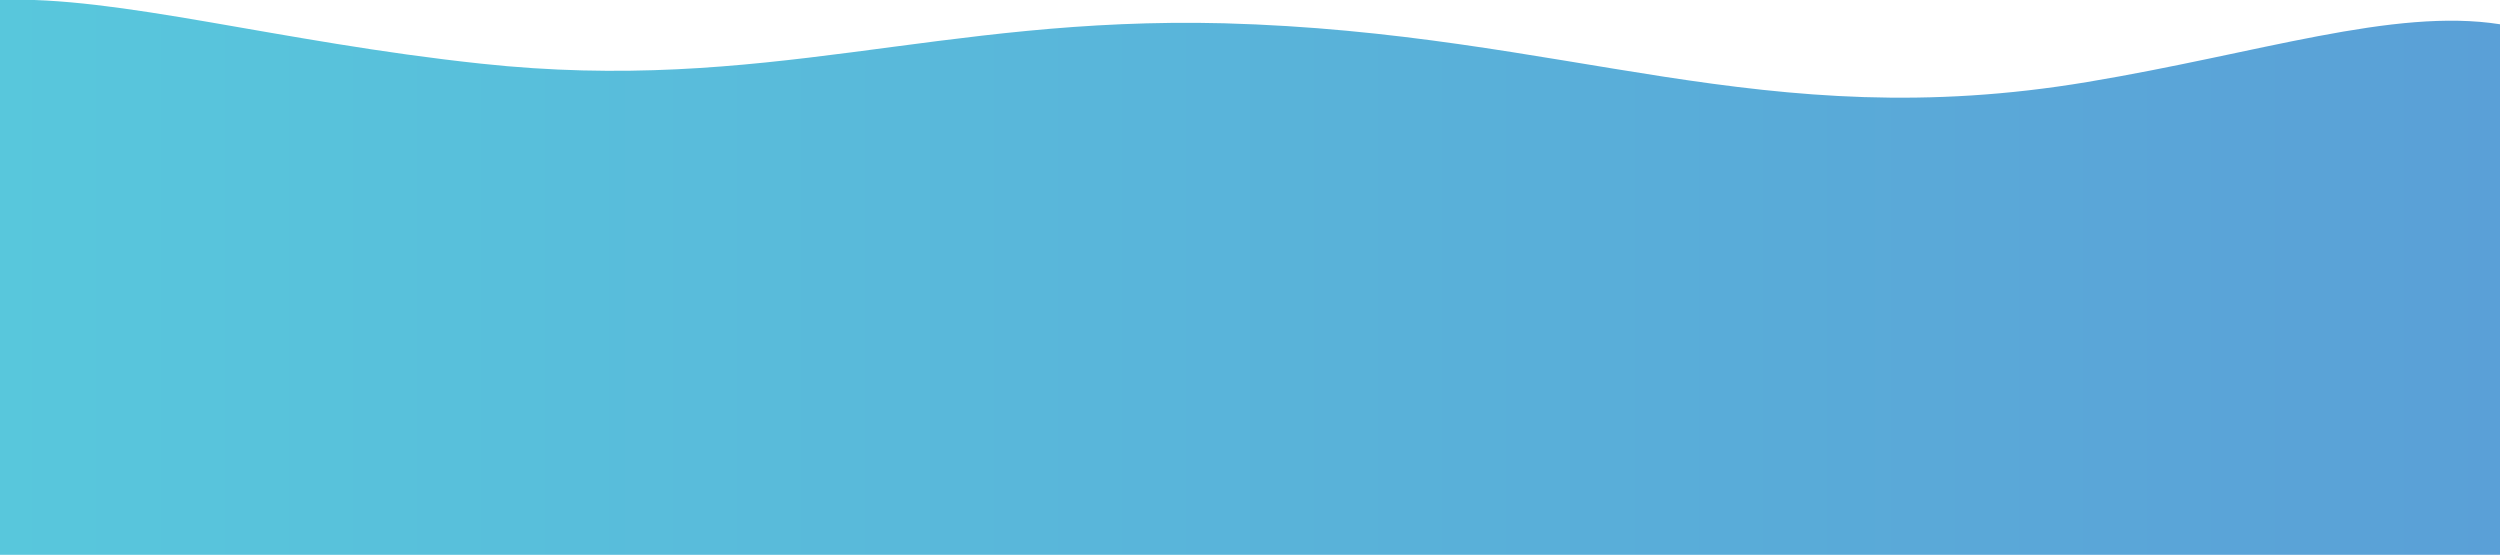 <svg xmlns="http://www.w3.org/2000/svg" xmlns:xlink="http://www.w3.org/1999/xlink" viewBox="0 0 76.24 16.92"><defs><style>.cls-1{fill-rule:evenodd;fill:url(#linear-gradient);}</style><linearGradient id="linear-gradient" y1="8.46" x2="76.24" y2="8.46" gradientUnits="userSpaceOnUse"><stop offset="0" stop-color="#58c7dc"/><stop offset="1" stop-color="#5aa0d7"/></linearGradient></defs><title>footerbg</title><g id="Layer_2" data-name="Layer 2"><g id="Layer_1-2" data-name="Layer 1"><path class="cls-1" d="M76.24.74C73,.23,68.88,1.63,63.66,2.5,53.75,4.16,47.85,1,37.33.71c-8.73-.22-14,2.17-22.67,1.23C8.49,1.28,3.57-.14,0,0V16.92H76.24Z"/></g></g></svg>